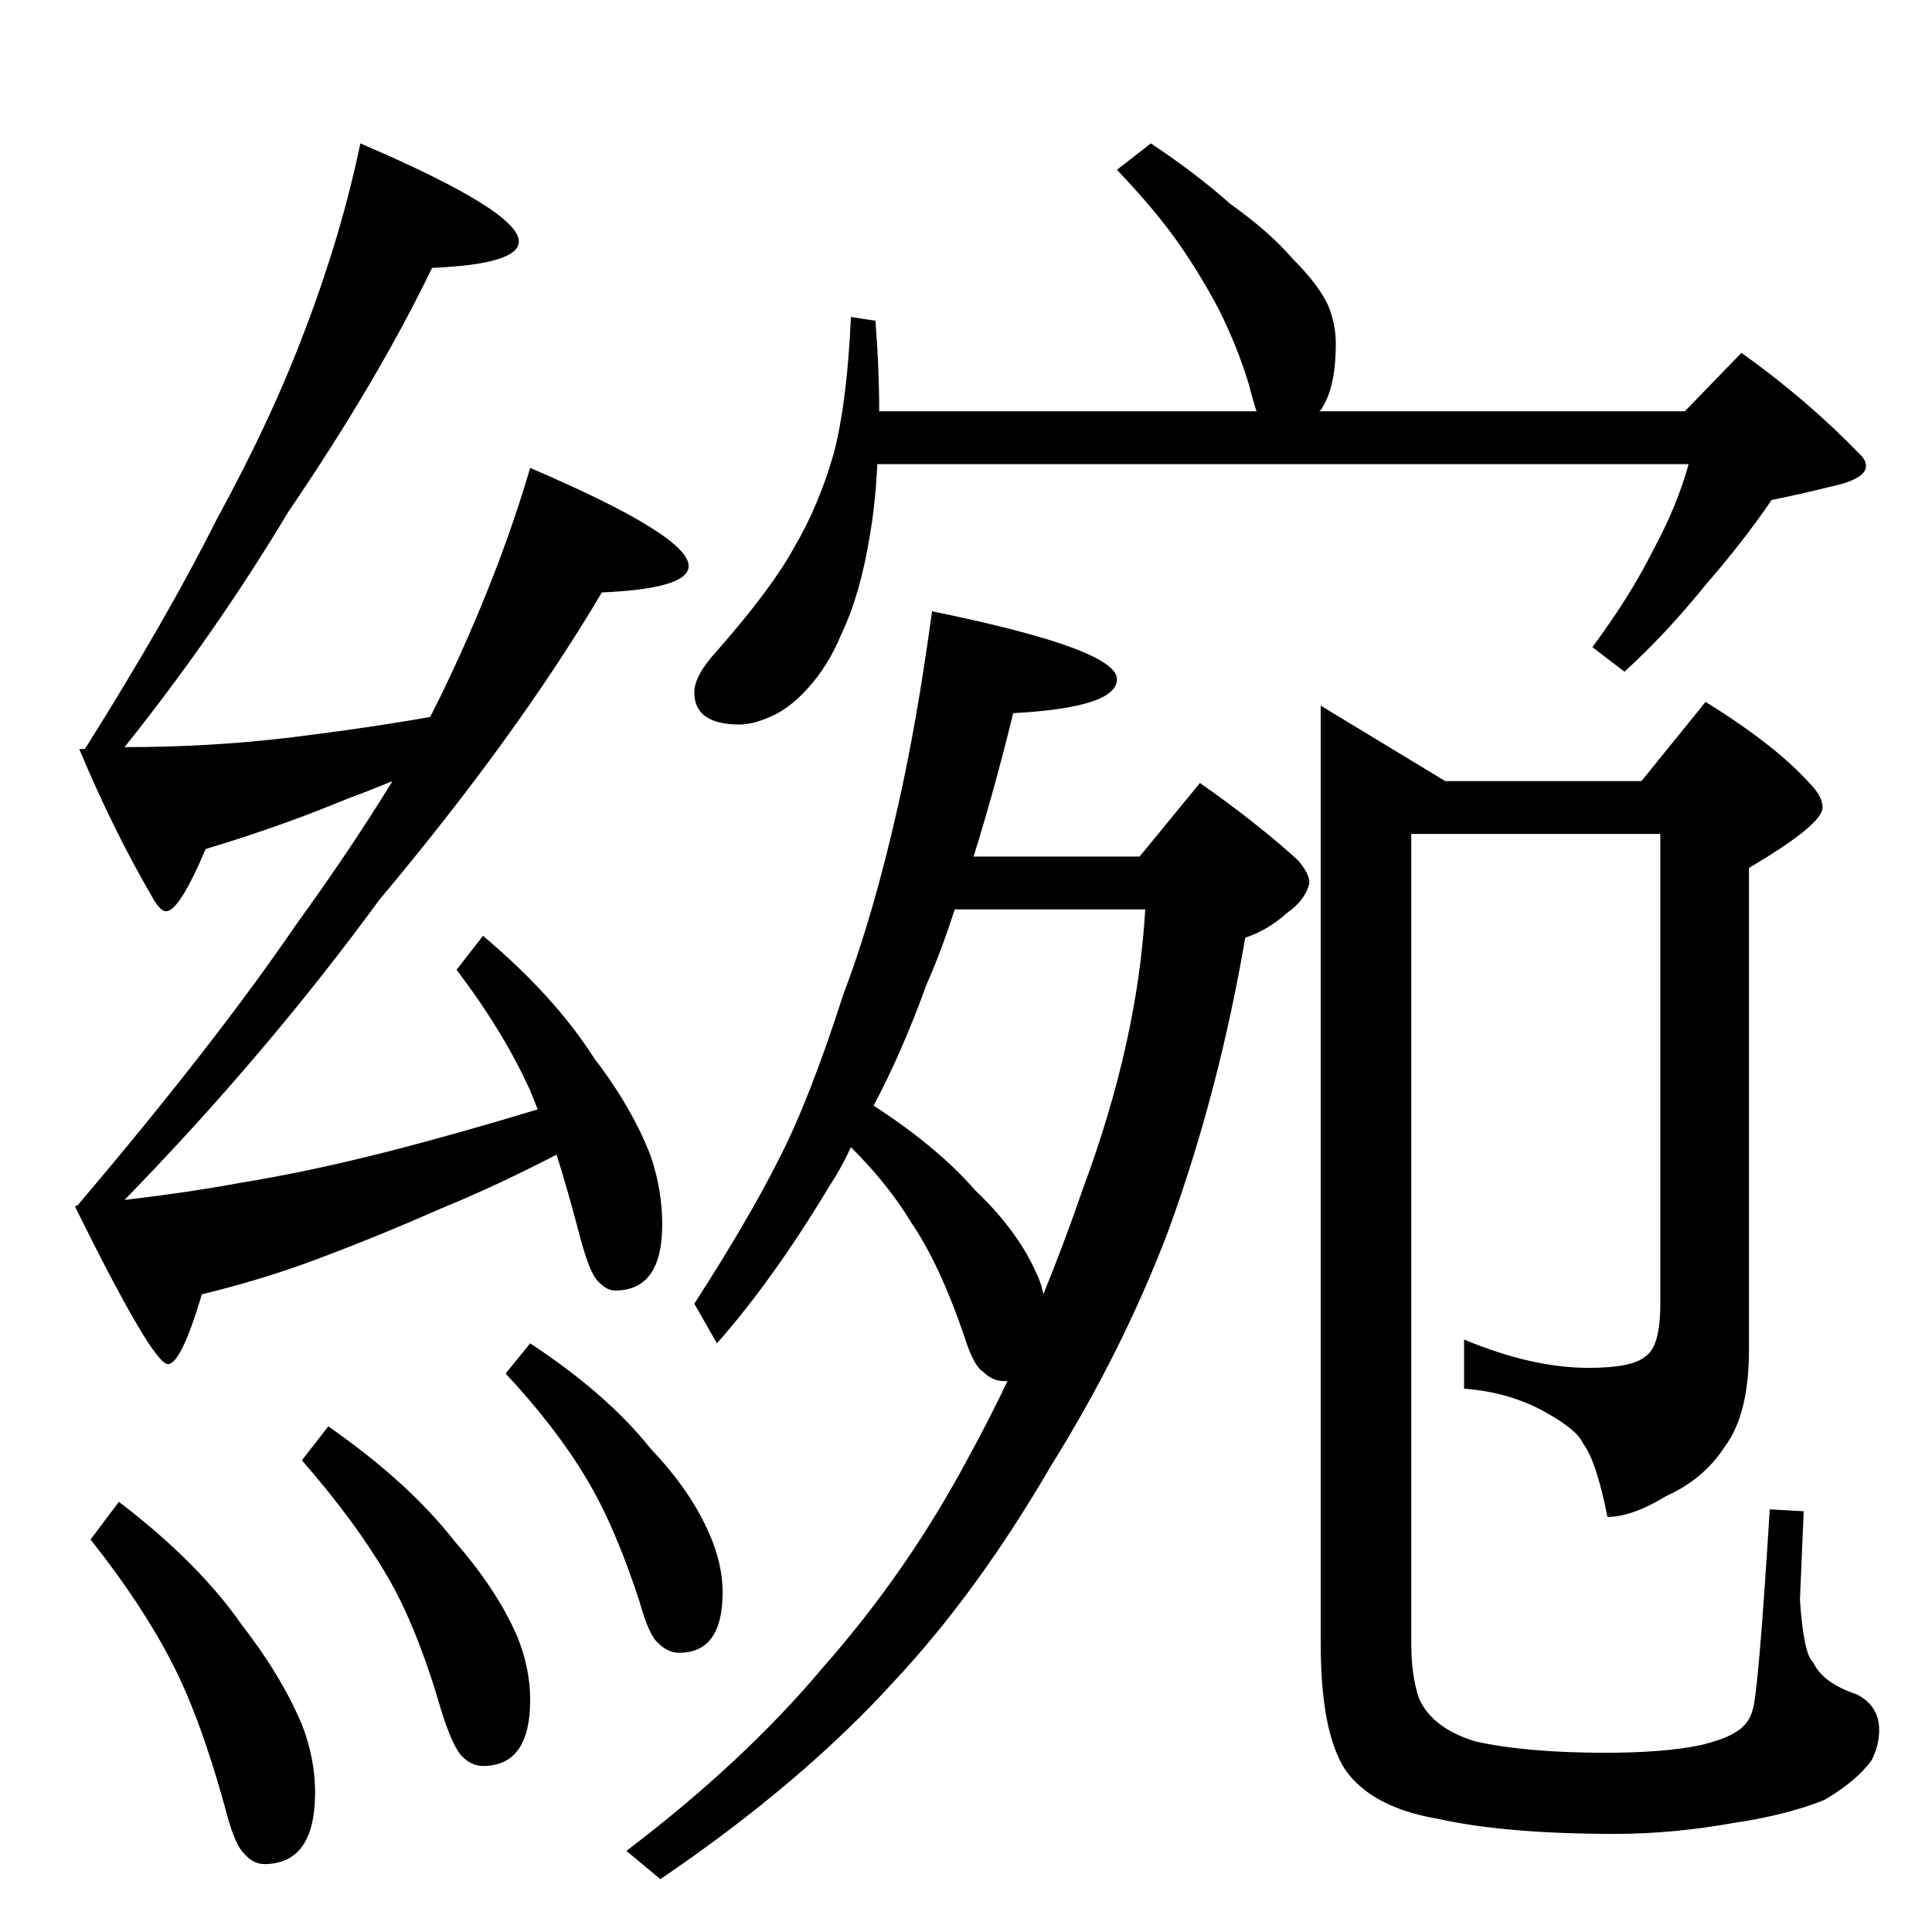 <?xml version="1.0" standalone="no"?>
<!DOCTYPE svg PUBLIC "-//W3C//DTD SVG 1.1//EN" "http://www.w3.org/Graphics/SVG/1.1/DTD/svg11.dtd" >
<svg xmlns="http://www.w3.org/2000/svg" xmlns:xlink="http://www.w3.org/1999/xlink" version="1.1" viewBox="0 -204 1024 1024">
  <g transform="matrix(1 0 0 -1 0 820)">
   <path fill="currentColor"
d="M191 948q84 -36 84 -52q0 -12 -46 -14q-29 -60 -76 -129q-39 -65 -87 -125q45 0 87 5q41 5 75 11l6 12q30 62 47 120q84 -36 84 -52q0 -12 -46 -14q-45 -76 -118 -163q-60 -82 -135 -159q34 4 61 9q37 6 80 17q35 9 78 22l-4 10q-14 31 -39 64l14 18q38 -32 59 -65
q20 -26 30 -52q6 -18 6 -36q0 -35 -25 -35q-5 0 -10 6q-4 5 -9 24q-6 23 -12 42q-33 -17 -60 -28q-34 -15 -66 -27q-29 -11 -62 -19q-11 -37 -18 -37q-8 0 -49 83v1h1q73 86 116 149q29 40 51 76q-12 -5 -23 -9q-36 -15 -76 -27q-14 -33 -21 -33q-3 0 -7 7q-21 36 -39 79h3
q44 70 70 122q29 53 47 101q19 50 29 98zM63 228q42 -32 65 -65q21 -27 32 -53q7 -18 7 -36q0 -38 -27 -38q-6 0 -11 6q-5 5 -10 25q-13 47 -28 76q-16 31 -43 65zM174 268q43 -30 67 -61q22 -25 33 -50q7 -17 7 -34q0 -35 -25 -35q-6 0 -11 5t-11 24q-13 45 -29 72
q-17 29 -45 61zM281 312q41 -27 64 -56q21 -22 31 -45q7 -16 7 -31q0 -32 -23 -32q-6 0 -11 5q-5 4 -10 22q-13 40 -28 65q-16 27 -43 56zM610 948q24 -16 42 -32q21 -15 33 -29q14 -14 19 -25q4 -10 4 -20q0 -21 -6 -32q-2 -4 -3 -4h194l30 31q35 -25 63 -54q3 -3 3 -6
q0 -7 -19 -11q-16 -4 -31 -7q-15 -22 -35 -45q-21 -26 -43 -46l-17 13q20 27 32 51q13 24 19 46h-430q-1 -21 -4 -38q-5 -31 -15 -52q-7 -17 -18 -29q-10 -11 -20 -15q-9 -4 -16 -4q-24 0 -24 17q0 9 12 22q29 33 41 55q13 22 21 50q7 27 9 72l13 -2q2 -25 2 -48h200
q-2 6 -4 14q-6 20 -16 40q-10 19 -22 36t-32 38zM494 700q98 -20 98 -36q0 -15 -55 -18q-10 -41 -21 -76h88l32 39q30 -21 52 -41q6 -7 6 -12q-2 -9 -12 -16q-10 -9 -22 -13q-14 -82 -41 -156q-24 -63 -62 -124q-39 -67 -83 -114q-49 -54 -124 -105l-18 15q62 47 104 97
q45 51 77 111q11 20 21 41h-2q-6 0 -11 5q-5 3 -10 19q-13 38 -28 60q-12 20 -32 40q-5 -11 -11 -20q-30 -50 -60 -84l-12 21q29 45 45 77q16 31 34 87q16 42 29 100q10 44 18 103zM463 438q34 -22 54 -45q21 -20 31 -41q4 -8 5 -14q11 27 21 56q29 78 33 148h-101
q-7 -22 -15 -40q-13 -36 -28 -64zM870 610l34 42q37 -23 55 -43q7 -7 7 -13q0 -9 -39 -32v-255q0 -35 -13 -52q-11 -17 -31 -26q-18 -11 -31 -11q-6 30 -13 39q-3 7 -19 16q-19 11 -44 13v26q36 -15 66 -15q23 0 30 6q8 5 8 28v249h-132v-429q0 -17 4 -29q7 -16 30 -23
q27 -6 69 -6q31 0 50 4q13 3 19 7q7 4 9 12q3 9 9 106l18 -1l-2 -47q2 -29 7 -33q5 -11 23 -17q12 -6 12 -19q0 -8 -4 -16q-8 -11 -25 -21q-20 -8 -47 -12q-33 -6 -64 -6q-58 0 -94 8q-35 6 -49 26q-13 20 -13 67v497l66 -40h104z" />
  </g>

</svg>
